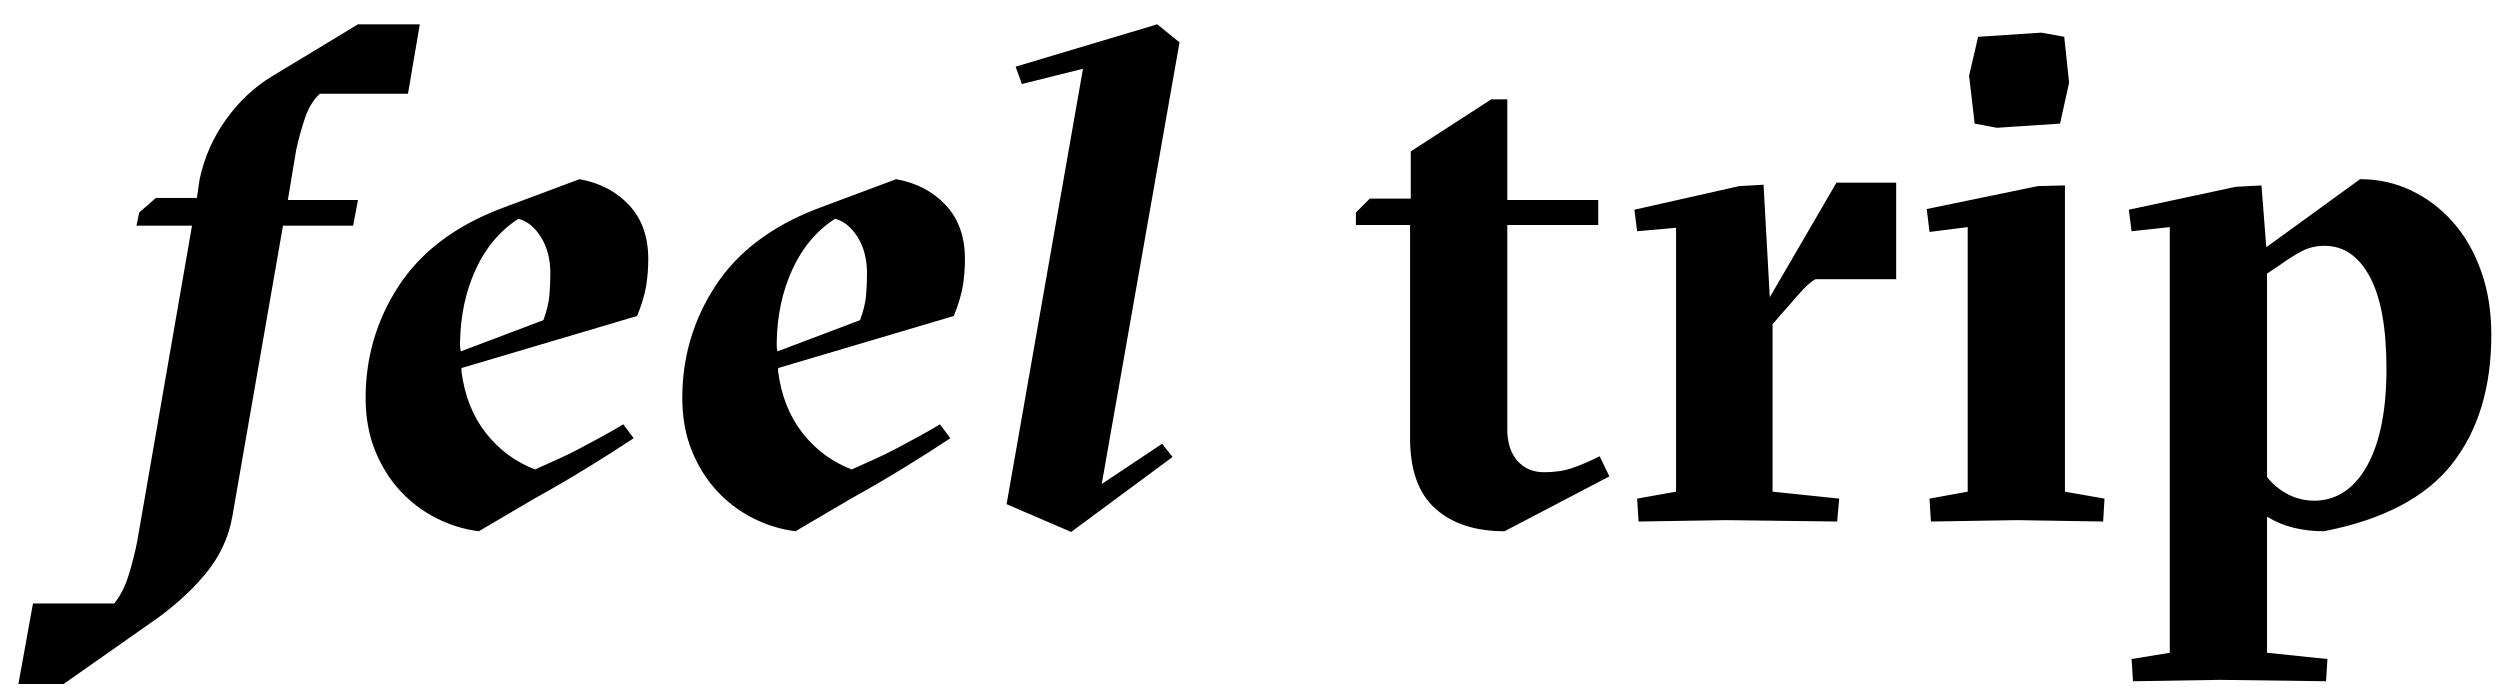 <?xml version="1.0" encoding="UTF-8"?>
<svg width="144px" height="40px" viewBox="0 0 144 40" version="1.1" xmlns="http://www.w3.org/2000/svg" xmlns:xlink="http://www.w3.org/1999/xlink">
    <!-- Generator: Sketch 52.6 (67491) - http://www.bohemiancoding.com/sketch -->
    <title>feeltrip-logotype-black@1x</title>
    <desc>Created with Sketch.</desc>
    <g id="feeltrip-logotype-black" stroke="none" stroke-width="1" fill="none" fill-rule="evenodd">
        <path d="M8.02,12.24 L8.98,11.4 L11.34,11.4 L11.5,10.32 C11.767,9.067 12.273,7.92 13.02,6.88 C13.767,5.84 14.647,5.013 15.66,4.4 L20.62,1.4 L24.18,1.4 L23.5,5.4 L18.42,5.4 C18.047,5.747 17.76,6.22 17.56,6.82 C17.36,7.42 17.193,8.027 17.06,8.64 L16.58,11.52 L20.62,11.52 L20.34,13 L16.3,13 L13.38,29.76 C13.167,30.987 12.633,32.107 11.78,33.12 C10.927,34.133 9.873,35.067 8.62,35.92 L3.66,39.4 L1.06,39.4 L1.9,34.76 L6.58,34.76 C6.927,34.333 7.2,33.8 7.4,33.16 C7.6,32.52 7.767,31.867 7.9,31.2 L11.06,13 L7.86,13 L8.02,12.24 Z M30.82,27.04 C31.167,26.88 31.567,26.7 32.02,26.5 C32.473,26.3 32.927,26.08 33.38,25.84 C33.833,25.6 34.28,25.36 34.72,25.12 C35.16,24.88 35.553,24.653 35.9,24.44 L36.5,25.24 C35.7,25.773 34.8,26.347 33.8,26.96 C32.8,27.573 31.793,28.16 30.78,28.72 L27.58,30.6 C26.727,30.493 25.907,30.24 25.12,29.84 C24.333,29.44 23.64,28.913 23.04,28.26 C22.44,27.607 21.96,26.833 21.6,25.94 C21.24,25.047 21.06,24.04 21.06,22.92 C21.06,20.573 21.693,18.427 22.96,16.48 C24.227,14.533 26.167,13.053 28.78,12.04 L33.38,10.32 C34.553,10.533 35.507,11.033 36.24,11.82 C36.973,12.607 37.34,13.64 37.34,14.92 C37.34,15.453 37.3,15.967 37.22,16.46 C37.14,16.953 36.967,17.533 36.7,18.2 L26.58,21.2 L26.58,21.4 C26.767,22.813 27.24,24 28,24.96 C28.76,25.92 29.7,26.613 30.82,27.04 Z M29.86,12.6 C28.793,13.293 27.973,14.267 27.4,15.52 C26.827,16.773 26.527,18.16 26.5,19.68 L26.5,19.92 C26.5,20 26.513,20.107 26.54,20.24 L31.3,18.44 C31.487,17.933 31.6,17.473 31.64,17.06 C31.68,16.647 31.7,16.213 31.7,15.76 C31.7,14.933 31.52,14.233 31.16,13.66 C30.8,13.087 30.367,12.733 29.86,12.6 Z M49.06,27.04 C49.407,26.88 49.807,26.7 50.26,26.5 C50.713,26.3 51.167,26.08 51.62,25.84 C52.073,25.6 52.52,25.36 52.96,25.12 C53.4,24.88 53.793,24.653 54.14,24.44 L54.74,25.24 C53.94,25.773 53.04,26.347 52.04,26.96 C51.04,27.573 50.033,28.16 49.02,28.72 L45.82,30.6 C44.967,30.493 44.147,30.24 43.36,29.84 C42.573,29.44 41.88,28.913 41.28,28.26 C40.68,27.607 40.2,26.833 39.84,25.94 C39.48,25.047 39.3,24.04 39.3,22.92 C39.3,20.573 39.933,18.427 41.2,16.48 C42.467,14.533 44.407,13.053 47.02,12.04 L51.62,10.32 C52.793,10.533 53.747,11.033 54.48,11.82 C55.213,12.607 55.58,13.64 55.58,14.92 C55.58,15.453 55.54,15.967 55.46,16.46 C55.38,16.953 55.207,17.533 54.94,18.2 L44.82,21.2 L44.82,21.4 C45.007,22.813 45.48,24 46.24,24.96 C47,25.92 47.94,26.613 49.06,27.04 Z M48.1,12.6 C47.033,13.293 46.213,14.267 45.64,15.52 C45.067,16.773 44.767,18.16 44.74,19.68 L44.74,19.92 C44.74,20 44.753,20.107 44.78,20.24 L49.54,18.44 C49.727,17.933 49.84,17.473 49.88,17.06 C49.92,16.647 49.94,16.213 49.94,15.76 C49.94,14.933 49.76,14.233 49.4,13.66 C49.04,13.087 48.607,12.733 48.1,12.6 Z M58.86,4.84 L58.5,3.84 L66.66,1.4 L67.94,2.44 L63.46,27.88 L66.94,25.56 L67.54,26.32 L61.7,30.64 L57.98,29.04 L62.38,3.96 L58.86,4.84 Z M78.1,12.96 L78.1,12.24 L78.9,11.44 L81.26,11.44 L81.26,8.72 L85.9,5.72 L86.82,5.72 L86.82,11.52 L92.06,11.52 L92.06,12.96 L86.82,12.96 L86.82,24.72 C86.82,25.493 87.013,26.1 87.4,26.54 C87.787,26.98 88.3,27.2 88.94,27.2 C89.553,27.2 90.093,27.12 90.56,26.96 C91.027,26.8 91.553,26.573 92.14,26.28 L92.7,27.44 L86.66,30.6 C84.98,30.6 83.653,30.167 82.68,29.3 C81.707,28.433 81.22,27.08 81.22,25.24 L81.22,12.96 L78.1,12.96 Z M101.94,17.12 L105.78,10.52 L109.22,10.52 L109.22,16.08 L104.58,16.08 C104.313,16.213 103.973,16.52 103.56,17 C103.147,17.48 102.807,17.867 102.54,18.16 L102.1,18.68 L102.1,28.32 L105.94,28.72 L105.82,30.04 L99.42,29.96 L94.38,30.04 L94.3,28.72 L96.54,28.32 L96.54,13.12 L94.3,13.32 L94.14,12.08 L100.18,10.72 L101.58,10.64 L101.94,17.12 Z M116.18,29.96 L111.22,30.04 L111.14,28.72 L113.34,28.32 L113.34,13.08 L111.14,13.36 L110.98,12.04 L117.38,10.72 L118.94,10.68 L118.94,28.32 L121.22,28.72 L121.14,30.04 L116.18,29.96 Z M113.94,2.12 L117.58,1.88 L118.9,2.12 L119.18,4.76 L118.66,7.12 L115.02,7.36 L113.74,7.12 L113.42,4.36 L113.94,2.12 Z M133.86,30.6 C133.247,30.6 132.667,30.533 132.12,30.4 C131.573,30.267 131.06,30.053 130.58,29.76 L130.58,37.6 L134.06,37.96 L133.98,39.24 L127.86,39.16 L122.86,39.24 L122.78,37.96 L124.98,37.6 L124.98,13.08 L122.78,13.32 L122.62,12.08 L128.78,10.76 L130.26,10.68 L130.54,14.24 L135.94,10.32 C136.98,10.32 137.953,10.533 138.86,10.96 C139.767,11.387 140.567,11.987 141.26,12.76 C141.953,13.533 142.5,14.473 142.9,15.58 C143.3,16.687 143.5,17.92 143.5,19.28 C143.5,22.32 142.747,24.8 141.24,26.72 C139.733,28.64 137.273,29.933 133.86,30.6 Z M137.46,21.24 C137.46,18.893 137.14,17.127 136.5,15.94 C135.86,14.753 134.993,14.16 133.9,14.16 C133.42,14.16 132.987,14.26 132.6,14.46 C132.213,14.66 131.78,14.933 131.3,15.28 L130.58,15.76 L130.58,27.48 C130.927,27.907 131.333,28.24 131.8,28.48 C132.267,28.72 132.78,28.84 133.34,28.84 C134.62,28.813 135.627,28.133 136.36,26.8 C137.093,25.467 137.46,23.613 137.46,21.24 Z" id="feel-trip" fill="#000000"></path>
    </g>
</svg>